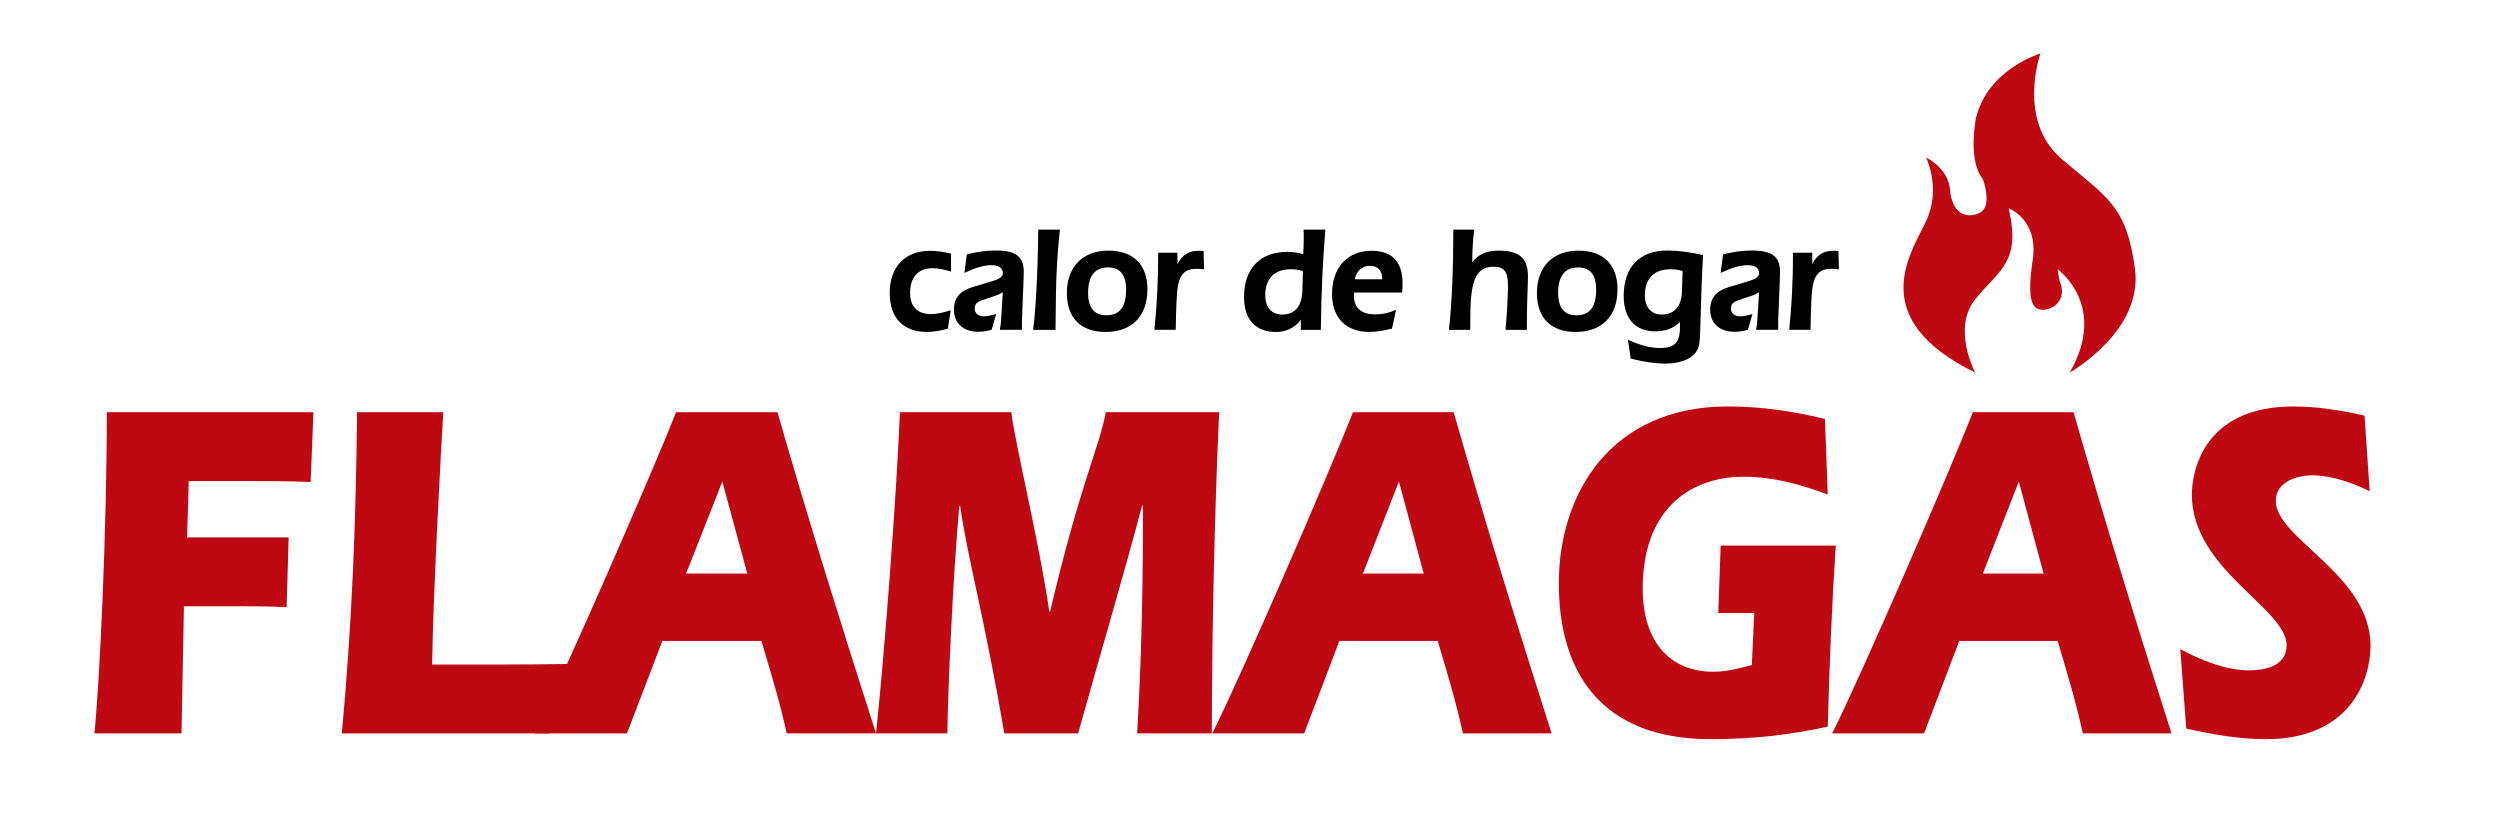 <?xml version="1.0" encoding="utf-8"?>
<!-- Generator: Adobe Illustrator 24.0.3, SVG Export Plug-In . SVG Version: 6.00 Build 0)  -->
<svg version="1.1" id="Layer_1" xmlns="http://www.w3.org/2000/svg" xmlns:xlink="http://www.w3.org/1999/xlink" x="0px" y="0px"
	 viewBox="0 0 986.25 322.39" style="enable-background:new 0 0 986.25 322.39;" xml:space="preserve">
<style type="text/css">
	.st0{fill:#BE0812;}
</style>
<g>
	<path class="st0" d="M73.82,212.01h40.05l-0.79,27.54c-6.78-0.38-13.72-0.38-20.5-0.38H72.56l-0.95,50.15H37.25
		c2.05-19.95,4.89-79.78,4.89-126.7h81.51l-1.1,27.54c-8.83-0.38-17.66-0.38-26.49-0.38h-21.6L73.82,212.01z"/>
	<path class="st0" d="M134.84,289.32c3.94-41.98,5.68-84.34,5.99-126.7h34.05c-0.79,12.73-3.94,69.71-4.41,99.54h17.66
		c10.09,0,37.2,0,47.29-0.57l-18.75,27.73H134.84z"/>
	<path class="st0" d="M261.31,252.85l-13.97,36.47h-36.5c11.27-22.22,47.14-104.47,55.87-126.7h40
		c12.22,42.55,25.39,84.72,38.88,126.7h-35.23c-2.7-12.35-6.35-24.31-10-36.47H261.31z M294.8,226.26l-9.84-36.28l-14.28,36.28
		H294.8z"/>
	<path class="st0" d="M345.59,289.32c3.58-33.81,8.14-95.17,9.44-126.7h43.94c1.14,10.83,11.23,52.24,14.97,78.64h0.33
		c12.04-51.1,19.2-64.01,21.97-78.64h44.75c-0.98,18.43-2.93,74.46-2.93,126.7H448.6c0.65-11.21,2.44-42.74,2.28-89.85h-0.33
		c-7.81,29.44-16.76,59.46-25.22,89.85H396.2c-7.97-46.54-14.48-68.95-17.41-89.66h-0.33c-2.44,26.02-4.56,73.51-4.72,89.66H345.59z
		"/>
	<path class="st0" d="M528.38,252.85l-13.87,36.47h-36.26c11.19-22.22,46.83-104.47,55.5-126.7h39.73
		c12.14,42.55,25.23,84.72,38.63,126.7h-35c-2.68-12.35-6.31-24.31-9.93-36.47H528.38z M561.65,226.26l-9.77-36.28l-14.19,36.28
		H561.65z"/>
	<path class="st0" d="M692.04,241.83h-14.19l0.95-26.59h45.41c-1.58,23.93-2.52,47.68-3.15,71.42c-14.03,3.04-28.38,4.94-46.04,4.94
		c-54.39,0-60.07-41.03-60.07-61.36c0-35.52,20.5-69.9,66.69-69.9c13.24,0,25.86,1.9,38.31,4.94l1.1,29.82
		c-10.56-3.99-21.76-7.03-32.95-7.03c-23.02,0-40.05,14.44-40.05,44.07c0,21.08,10.72,32.86,27.91,32.86
		c5.2,0,10.25-1.33,15.14-2.66L692.04,241.83z"/>
	<path class="st0" d="M772.93,252.85l-13.87,36.47h-36.26c11.19-22.22,46.83-104.47,55.5-126.7h39.73
		c12.14,42.55,25.23,84.72,38.63,126.7h-35c-2.68-12.35-6.31-24.31-9.93-36.47H772.93z M806.19,226.26l-9.77-36.28l-14.19,36.28
		H806.19z"/>
	<path class="st0" d="M934.85,193.78c-7.09-3.42-15.14-6.27-22.86-6.27c-4.89,0-14.19,2.09-14.19,10.07
		c0,15.01,37.37,29.06,37.37,57.18c0,12.92-7.57,36.85-41.31,36.85c-10.56,0-21.13-1.9-31.38-4.18l-2.36-31.34
		c8.2,4.37,17.97,8.36,27.12,8.36c5.2,0,14.82-1.14,14.82-9.88c0-14.63-37.37-29.82-37.37-59.46c0-8.74,4.26-34.76,40.05-34.76
		c9.46,0,18.92,1.52,28.06,3.61L934.85,193.78z"/>
</g>
<g>
	<path d="M368.07,105.81c-5.85,0-9.02,3.41-9.02,9.74c0,5.5,2.87,8.36,8.36,8.36c2.15,0,4.66-0.6,7.65-1.49l-1.13,7.23
		c-3.05,0.84-5.73,1.31-8.18,1.31c-9.38,0-14.76-5.56-14.76-15.29c0-10.45,6.03-16.73,15.95-16.73c2.45,0,5.2,0.36,8.24,1.13v7.05
		C372.49,106.34,370.16,105.81,368.07,105.81z"/>
	<path d="M395.08,123.79l0.54-8.54c-0.9,0.6-1.85,1.08-2.93,1.43l-3.94,1.31c-2.81,0.9-4.24,1.55-4.24,3.7
		c0,1.91,1.37,3.11,3.82,3.11c1.13,0,2.69-0.36,4.66-0.9l-1.79,6.21c-1.97,0.54-3.7,0.78-5.2,0.78c-6.03,0-9.68-3.4-9.68-8.78
		c0-4.66,2.51-7.47,7.71-8.96l6.21-1.85c3.52-1.02,5.38-1.79,5.38-3.58c0-1.91-1.55-3.11-4.48-3.11c-2.99,0-6.51,1.08-10.69,3.05
		l0.96-7.29c3.76-0.96,7.41-1.55,11.41-1.55c8.01,0,11.05,2.45,11.05,8.48c0,0.66,0,1.55-0.06,2.69l-0.6,15.11
		c-0.06,0.78-0.06,2.45-0.06,5.02h-8.72C394.84,128.21,394.96,126.06,395.08,123.79z"/>
	<path d="M416.58,115.54l-0.18,14.58h-8.84c0.96-7.11,1.79-20.31,2.03-39.55h8.54C417.18,99.36,416.7,107.72,416.58,115.54z"/>
	<path d="M437.31,98.88c9.8,0,15.35,5.56,15.35,15.23c0,10.63-6.15,16.85-16.55,16.85c-9.74,0-15.23-5.56-15.23-15.35
		C420.89,105.27,427.1,98.88,437.31,98.88z M429.25,115.54c0,5.85,2.45,8.84,7.23,8.84c5.2,0,7.77-3.29,7.77-10.04
		c0-5.91-2.33-8.84-7.11-8.84C431.94,105.51,429.25,108.85,429.25,115.54z"/>
	<path d="M456.91,99.71h7.59v4.48c1.85-3.58,4.42-5.26,8.24-5.26c0.6,0,1.31,0,2.09,0.12l0.18,7.23c-1.19-0.18-2.21-0.24-2.99-0.24
		c-4.42,0-6.45,2.09-7.35,6.81c-0.42,2.33-0.72,8.06-0.84,17.26h-8.42C456.43,120.5,456.91,110.35,456.91,99.71z"/>
	<path d="M514.32,94.04c0-1.13,0-2.33-0.06-3.46h8.6c-0.9,10.45-1.61,23.66-1.79,39.55h-7.89v-4.06c-2.21,3.17-5.74,4.9-9.8,4.9
		c-8.12,0-12.61-4.96-12.61-13.8c0-11.11,6.21-17.8,17.09-17.8c2.15,0,4.18,0.3,6.27,0.9C514.26,98.22,514.32,96.13,514.32,94.04z
		 M509.06,106.23c-6.27,0-9.92,3.7-9.92,10.21c0,4.84,2.51,7.65,6.63,7.65c4.96,0,7.77-3.11,8-9.14l0.24-8
		C512.65,106.46,510.97,106.23,509.06,106.23z"/>
	<path d="M534.21,115.42c-0.06,0.78-0.06,1.25-0.06,1.43c0,4.6,2.93,7.17,8.36,7.17c2.93,0,5.62-0.6,8.24-1.85l-1.61,7.47
		c-3.41,0.84-6.39,1.31-8.9,1.31c-9.26,0-14.76-5.56-14.76-15.05c0-10.45,6.27-16.97,15.53-16.97c8.24,0,12.31,4.36,12.31,13.02
		c0,1.14-0.06,2.27-0.18,3.46H534.21z M545.32,110.17c0-3.46-1.79-5.32-4.9-5.32c-3.05,0-5.32,2.03-5.91,5.32H545.32z"/>
	<path d="M573.34,90.57h8.24c-0.54,4.3-0.78,8.66-0.78,12.96c2.27-3.23,5.67-4.66,10.39-4.66c8.36,0,11.59,3.11,11.59,10.22
		c0,3.41-0.42,9.44-0.42,18.04c0,0.96,0,1.97,0,2.99h-8.42c0.78-9.14,0.96-14.99,0.96-17.5c0-5.14-1.31-7.41-5.67-7.41
		c-7.65,0-9.2,6.69-9.2,21.33c0,1.14,0,2.33,0,3.58h-8.42C572.81,118.83,573.34,105.69,573.34,90.57z"/>
	<path d="M622.75,98.88c9.8,0,15.35,5.56,15.35,15.23c0,10.63-6.15,16.85-16.55,16.85c-9.74,0-15.23-5.56-15.23-15.35
		C606.32,105.27,612.53,98.88,622.75,98.88z M614.68,115.54c0,5.85,2.45,8.84,7.23,8.84c5.2,0,7.77-3.29,7.77-10.04
		c0-5.91-2.33-8.84-7.11-8.84C617.37,105.51,614.68,108.85,614.68,115.54z"/>
	<path d="M653.04,130.72c-7.94,0-12.49-5.02-12.49-13.92c0-11.35,6.15-17.98,17.21-17.98c4.18,0,8.84,0.66,14.1,1.79
		c-1.14,20.25-0.84,32.14-1.61,35.66c-1.02,4.42-5.79,7.17-13.62,7.17c-3.58,0-8-0.66-13.32-1.97l-1.08-7.41
		c4.84,2.21,9.14,3.23,12.49,3.23c6.15,0,8.06-2.27,8.06-8.72c0-0.48-0.06-1.02-0.06-1.55C660.44,129.4,657.04,130.72,653.04,130.72
		z M658.83,106.23c-6.27,0-9.92,3.7-9.92,10.21c0,4.84,2.51,7.65,6.63,7.65c4.96,0,7.83-3.17,8-9.14l0.24-8
		C662.42,106.46,660.74,106.23,658.83,106.23z"/>
	<path d="M693.42,123.79l0.54-8.54c-0.9,0.6-1.85,1.08-2.93,1.43l-3.94,1.31c-2.81,0.9-4.24,1.55-4.24,3.7
		c0,1.91,1.37,3.11,3.82,3.11c1.14,0,2.69-0.36,4.66-0.9l-1.79,6.21c-1.97,0.54-3.7,0.78-5.2,0.78c-6.03,0-9.68-3.4-9.68-8.78
		c0-4.66,2.51-7.47,7.71-8.96l6.21-1.85c3.52-1.02,5.38-1.79,5.38-3.58c0-1.91-1.55-3.11-4.48-3.11c-2.99,0-6.51,1.08-10.69,3.05
		l0.96-7.29c3.76-0.96,7.41-1.55,11.41-1.55c8,0,11.05,2.45,11.05,8.48c0,0.66,0,1.55-0.06,2.69l-0.6,15.11
		c-0.06,0.78-0.06,2.45-0.06,5.02h-8.72C693.18,128.21,693.3,126.06,693.42,123.79z"/>
	<path d="M707.34,99.71h7.59v4.48c1.85-3.58,4.42-5.26,8.24-5.26c0.6,0,1.31,0,2.09,0.12l0.18,7.23c-1.2-0.18-2.21-0.24-2.99-0.24
		c-4.42,0-6.45,2.09-7.35,6.81c-0.42,2.33-0.72,8.06-0.84,17.26h-8.42C706.86,120.5,707.34,110.35,707.34,99.71z"/>
</g>
<path class="st0" d="M779.18,146.97c0,0-9.16-17.3,0-28.84s18.32-14.25,13.23-35.97c0,0,11.88,4.41,9.5,20.36
	c-2.38,15.95-0.34,20.02,4.41,19.68s9.16-4.75,6.11-11.54l-0.68-4.41c0,0,20.02,14.25,4.75,40.72c0,0,29.12-16.29,25.73-41.06
	c-3.39-24.77-10.8-27.82-28.78-43.09c-17.98-15.27-8.48-41.73-8.48-41.73s-20.7,6.11-25.45,25.45c0,0-3.39,16.63,2.71,24.09
	c0,0,4.07,10.86-1.36,13.4c-5.43,2.54-10.86-0.17-11.54-8.99c-0.68-8.82-9.5-12.89-9.5-12.89s6.11,12.22,0,25.11
	S735.75,125.6,779.18,146.97z"/>
</svg>
